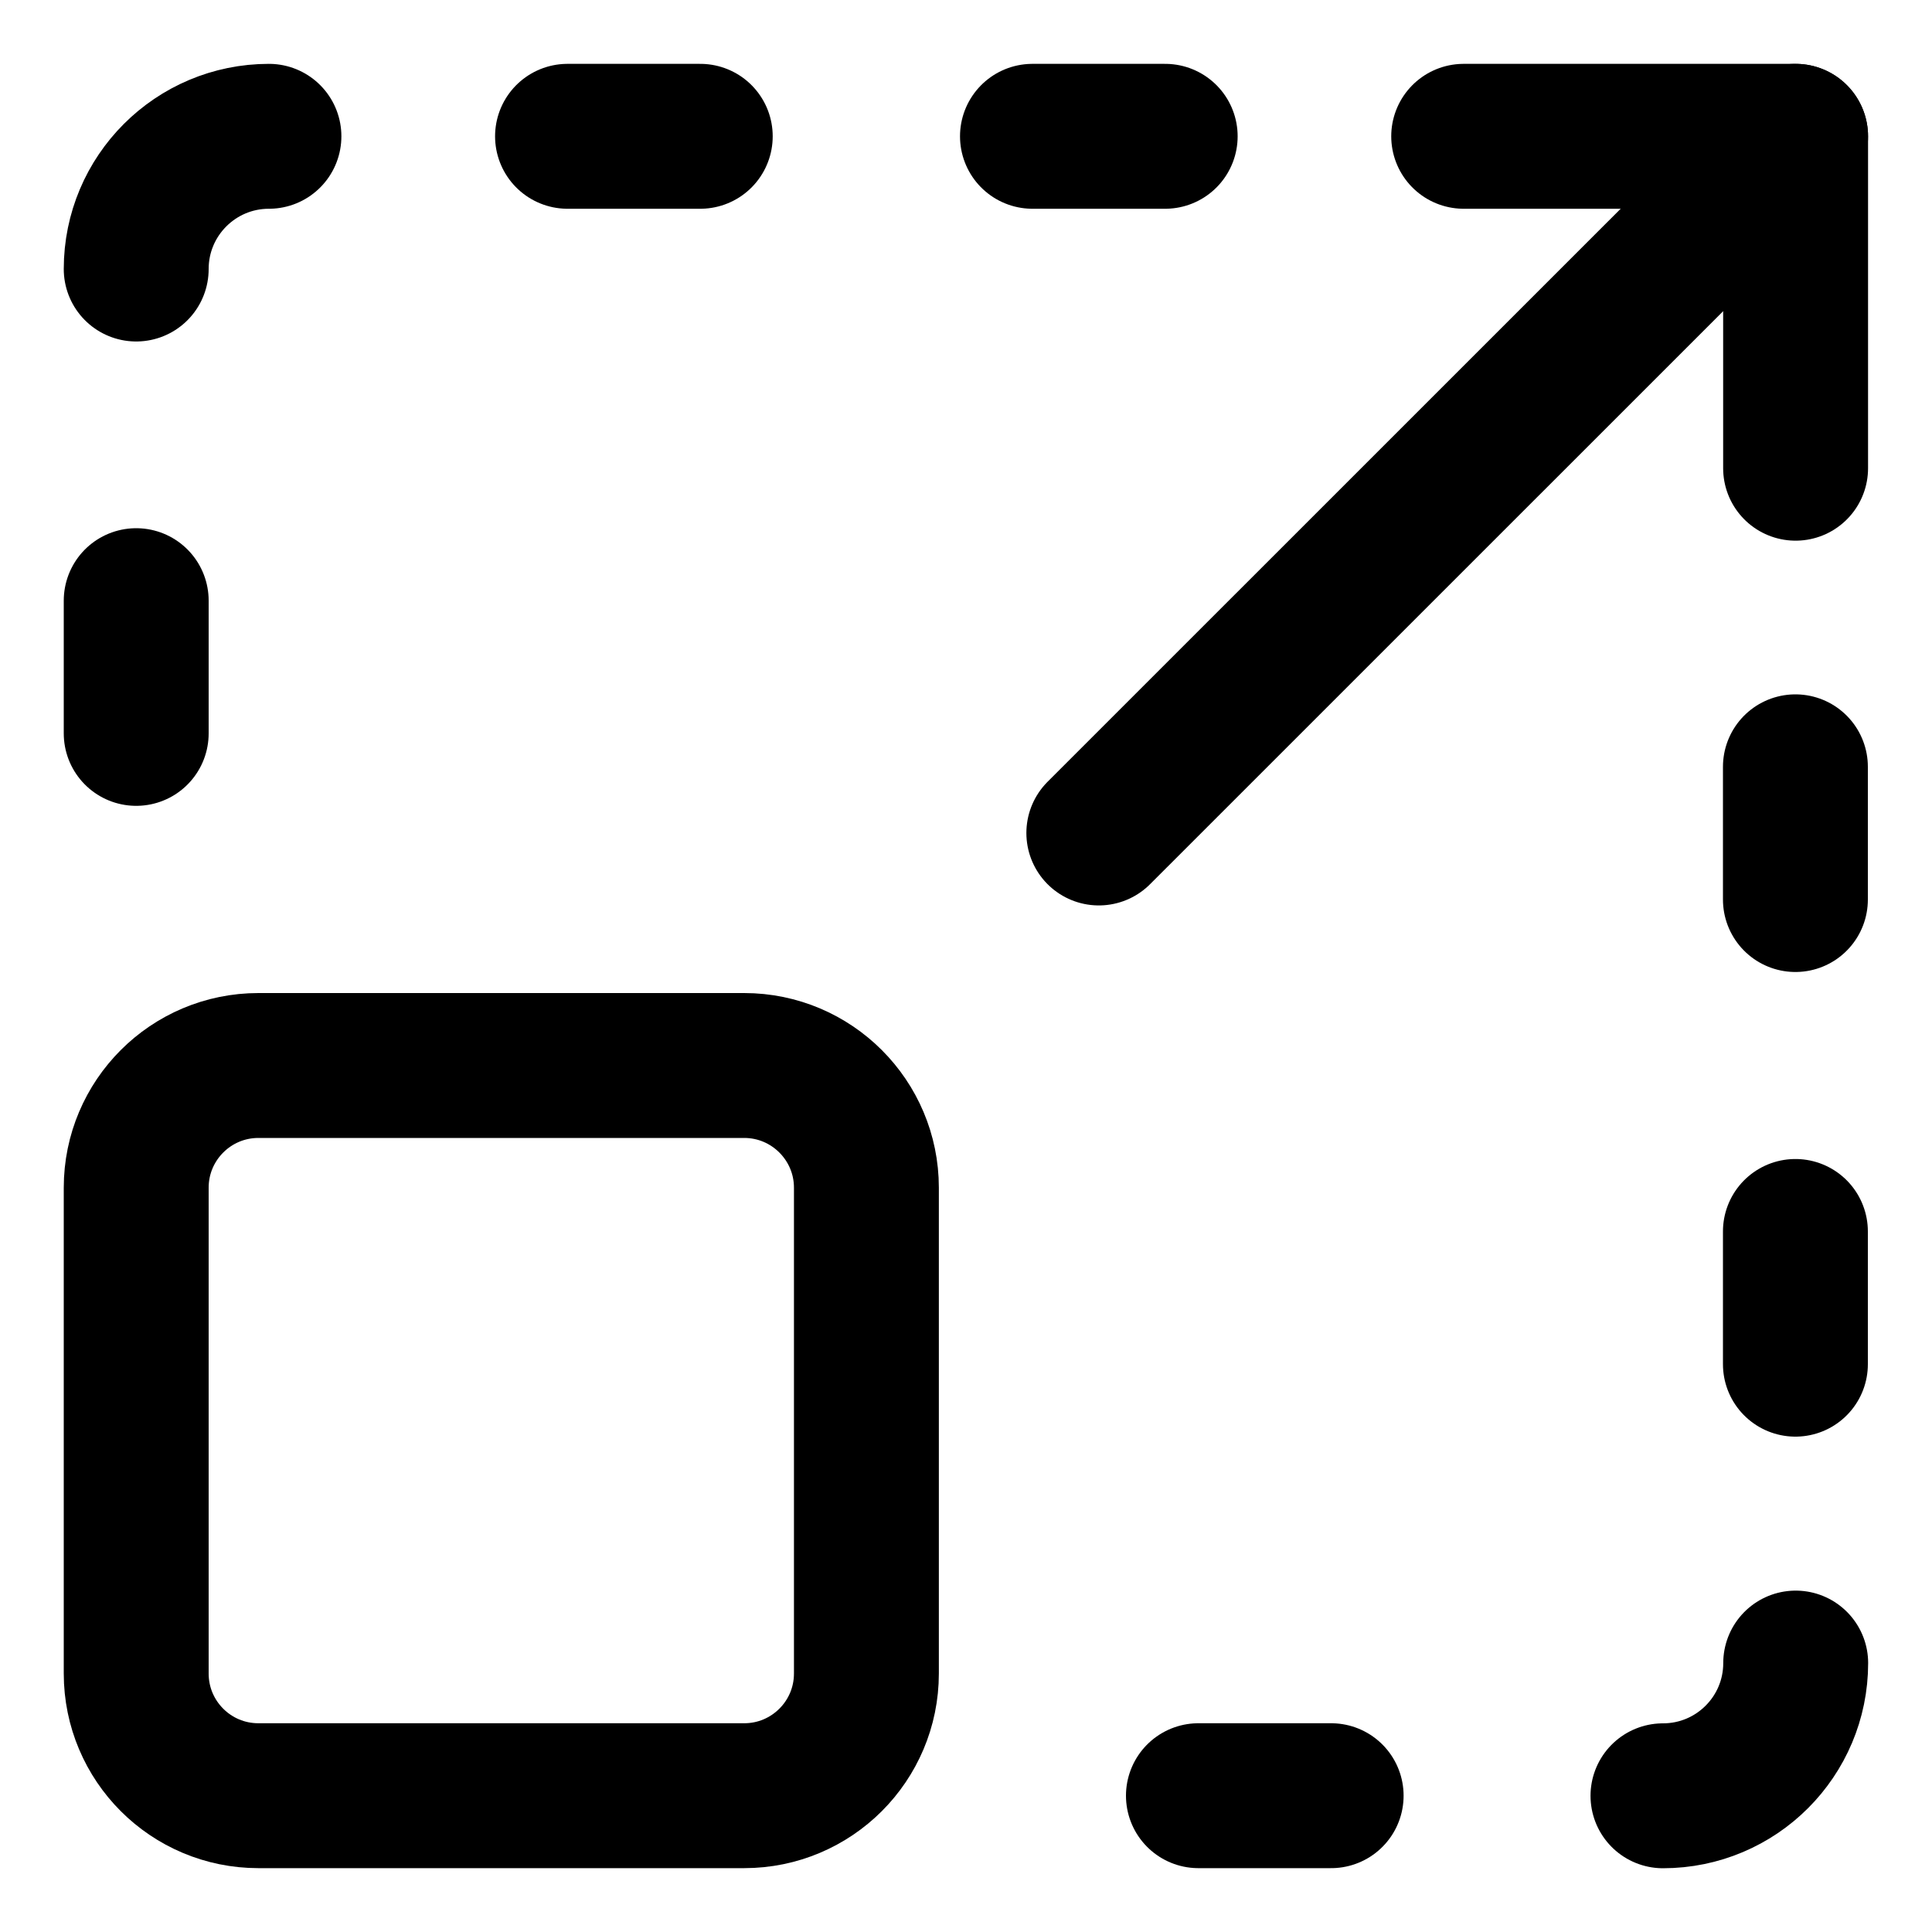 <svg width="20" height="20" viewBox="0 0 20 20" fill="none" xmlns="http://www.w3.org/2000/svg">
<g id="maximize-1-5" clip-path="url(#clip0_47_146835)">
<g id="maximize-1">
<path id="Vector 1023" d="M1.41 17.324V12.295C1.41 11.597 1.976 11.03 2.675 11.03H7.704C8.402 11.03 8.969 11.597 8.969 12.295V17.324C8.969 18.023 8.402 18.589 7.704 18.589H2.675C1.976 18.589 1.41 18.023 1.41 17.324Z" stroke="black" stroke-width="1.5" stroke-linecap="round" stroke-linejoin="round"/>
<path id="Vector 1051" d="M11.375 8.623L18.588 1.411" stroke="black" stroke-width="1.5" stroke-linecap="round" stroke-linejoin="round"/>
<path id="Vector 1052" d="M15.152 1.411H18.588V4.847" stroke="black" stroke-width="1.5" stroke-linecap="round" stroke-linejoin="round"/>
<path id="Vector 1026" d="M1.41 7.592V6.218" stroke="black" stroke-width="1.5" stroke-linecap="round" stroke-linejoin="round"/>
<path id="Vector 1028" d="M7.249 1.411H5.875" stroke="black" stroke-width="1.5" stroke-linecap="round" stroke-linejoin="round"/>
<path id="Vector 1029" d="M12.062 1.411H10.688" stroke="black" stroke-width="1.5" stroke-linecap="round" stroke-linejoin="round"/>
<path id="Vector 1030" d="M12.406 18.589H13.78" stroke="black" stroke-width="1.5" stroke-linecap="round" stroke-linejoin="round"/>
<path id="Vector 1031" d="M18.586 12.748V14.122" stroke="black" stroke-width="1.5" stroke-linecap="round" stroke-linejoin="round"/>
<path id="Vector 1032" d="M18.586 7.938V9.312" stroke="black" stroke-width="1.5" stroke-linecap="round" stroke-linejoin="round"/>
<path id="Vector" d="M17.215 18.59C17.974 18.59 18.589 17.975 18.589 17.216" stroke="black" stroke-width="1.5" stroke-linecap="round" stroke-linejoin="round"/>
<path id="Vector_2" d="M1.41 2.785C1.41 2.026 2.025 1.411 2.784 1.411" stroke="black" stroke-width="1.5" stroke-linecap="round" stroke-linejoin="round"/>
</g>
</g>
<defs>
<clipPath id="clip0_47_146835">
<rect width="20" height="20" fill="white"/>
</clipPath>
</defs>
</svg>
